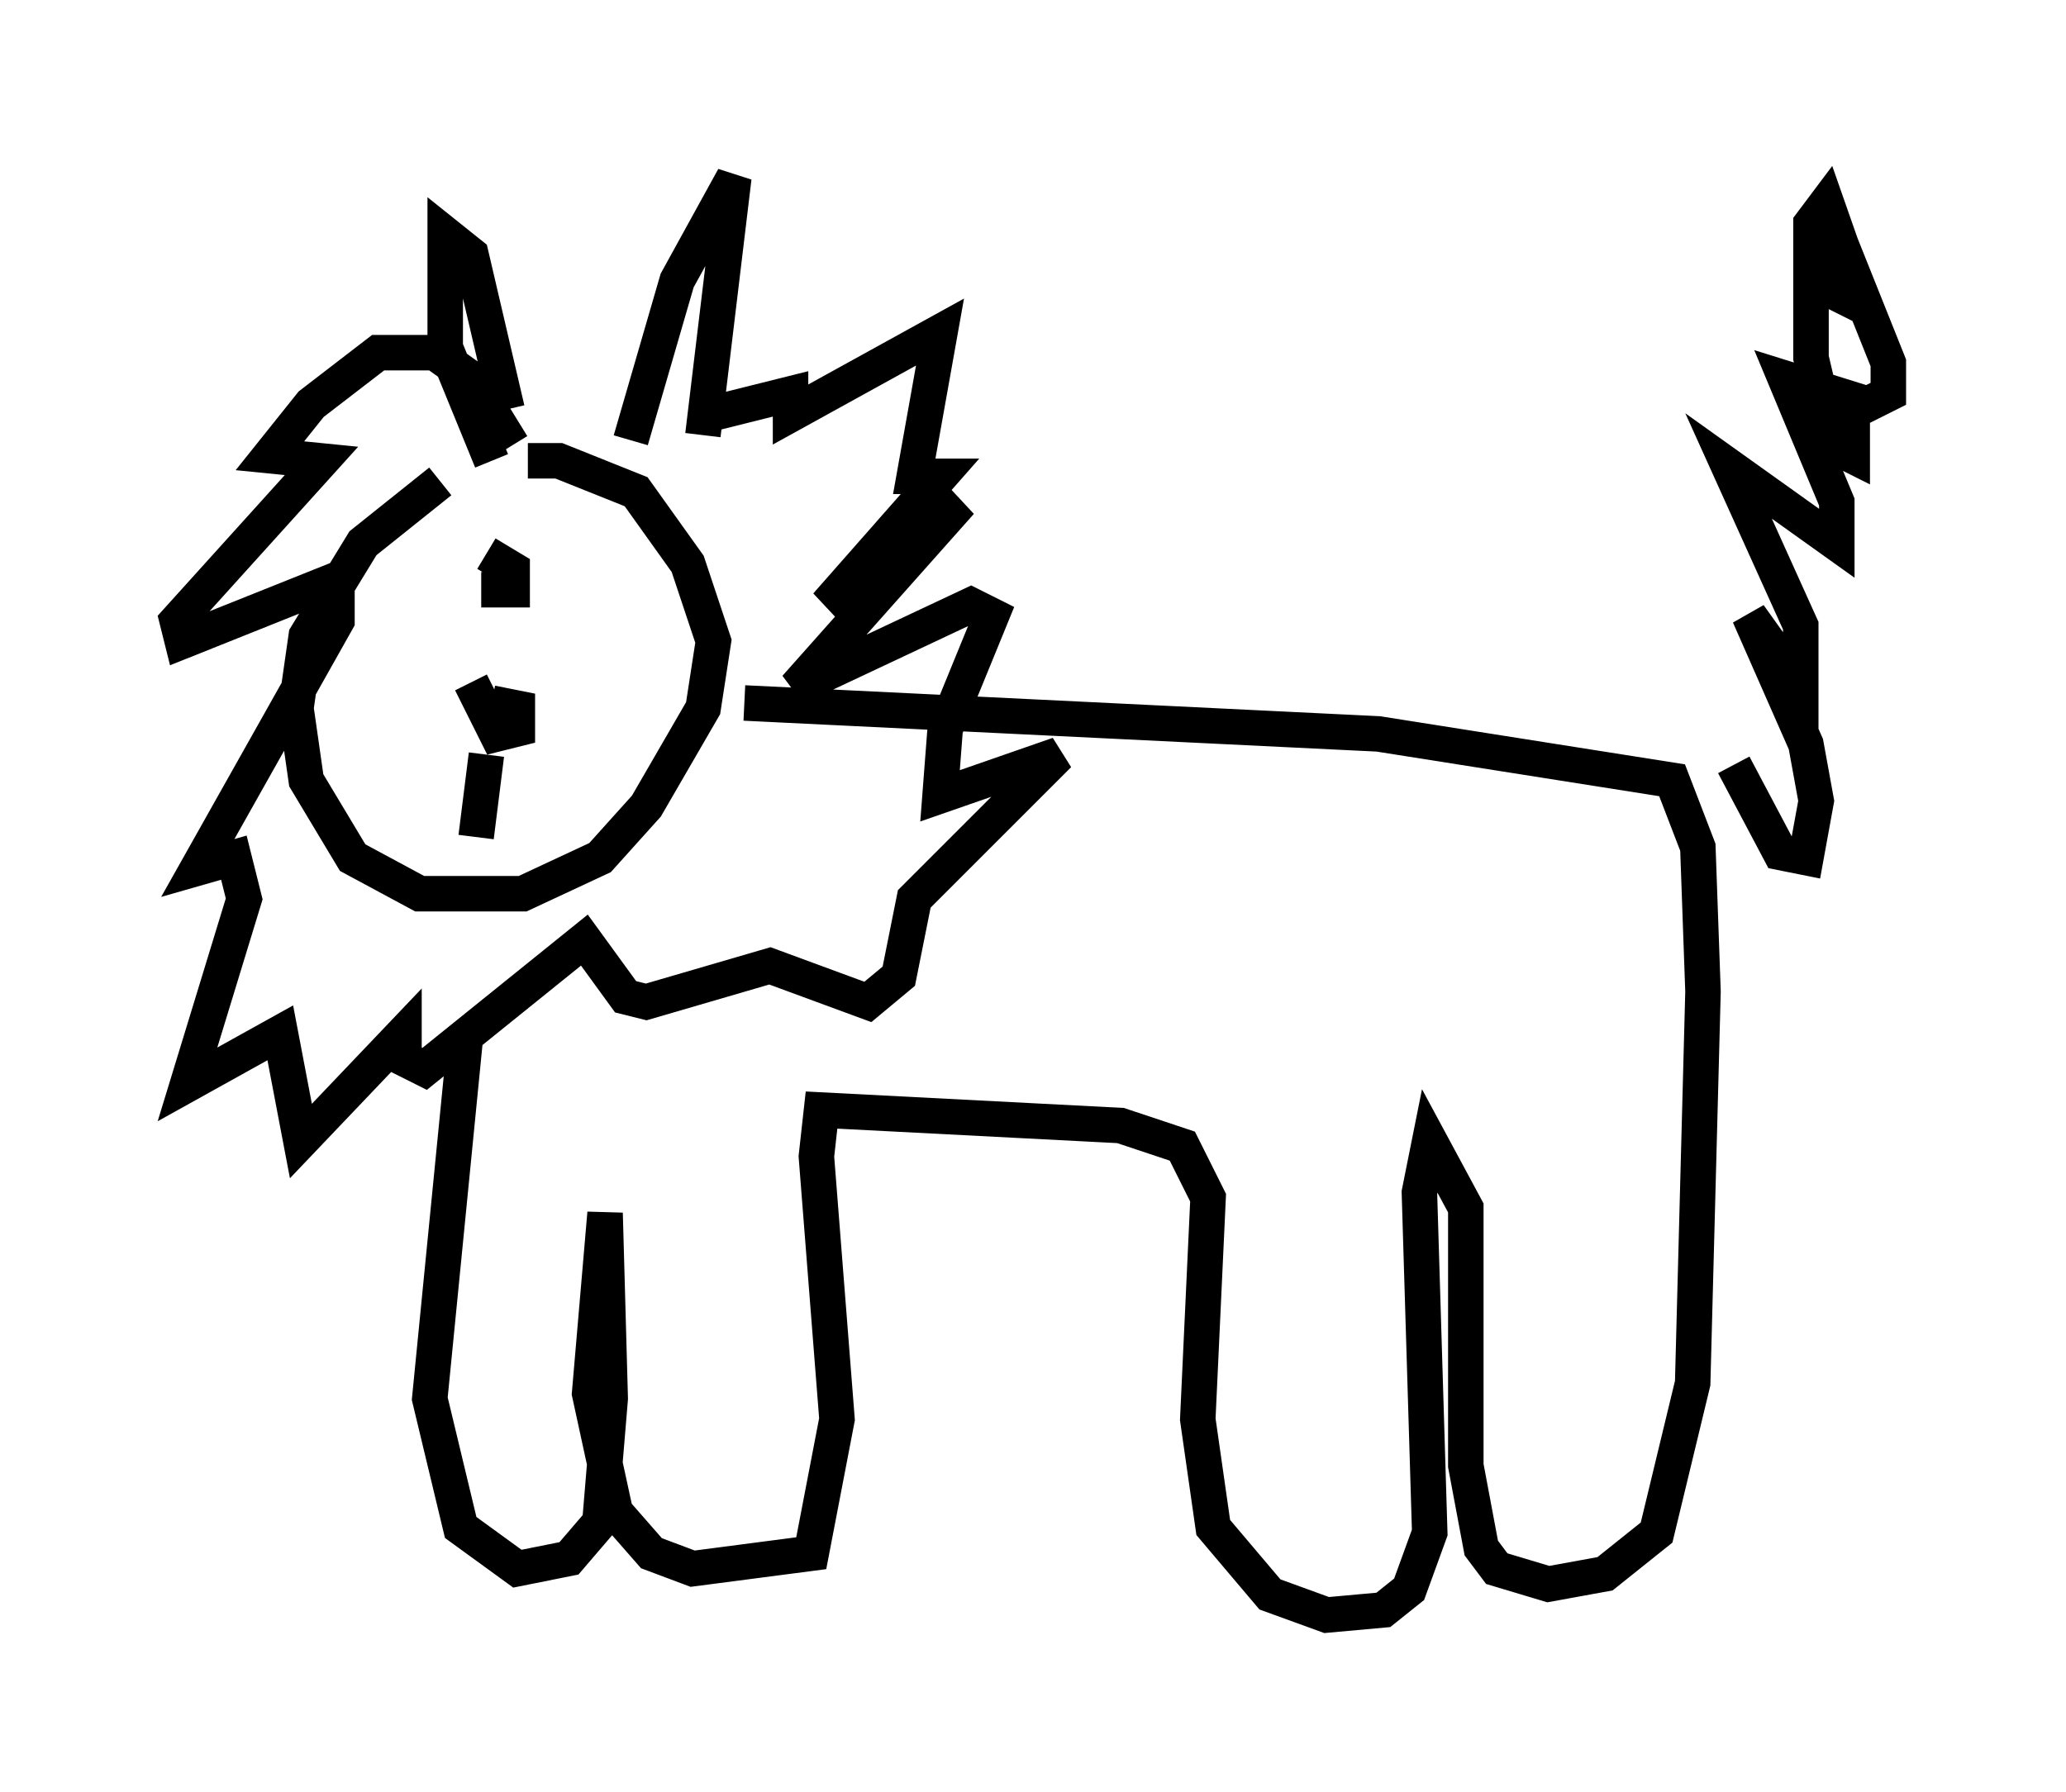 <?xml version="1.0" encoding="utf-8" ?>
<svg baseProfile="full" height="50.525" version="1.1" width="58.223" xmlns="http://www.w3.org/2000/svg" xmlns:ev="http://www.w3.org/2001/xml-events" xmlns:xlink="http://www.w3.org/1999/xlink"><defs /><rect fill="white" height="50.525" width="58.223" x="0" y="0" /><path d="M14.151, 13.134 m-1.743, 0.436 l-2.179, 1.743 -1.598, 2.615 l-0.291, 2.034 0.291, 2.034 l1.307, 2.179 1.888, 1.017 l2.905, 0.0 2.179, -1.017 l1.307, -1.453 1.598, -2.76 l0.291, -1.888 -0.726, -2.179 l-1.453, -2.034 -2.179, -0.872 l-0.872, 0.0 m6.101, 6.827 l17.866, 0.872 8.279, 1.307 l0.726, 1.888 0.145, 4.067 l-0.291, 11.039 -1.017, 4.212 l-1.453, 1.162 -1.598, 0.291 l-1.453, -0.436 -0.436, -0.581 l-0.436, -2.324 0.0, -7.263 l-1.017, -1.888 -0.291, 1.453 l0.291, 9.587 -0.581, 1.598 l-0.726, 0.581 -1.598, 0.145 l-1.598, -0.581 -1.598, -1.888 l-0.436, -3.05 0.291, -6.246 l-0.726, -1.453 -1.743, -0.581 l-8.425, -0.436 -0.145, 1.307 l0.581, 7.408 -0.726, 3.777 l-3.341, 0.436 -1.162, -0.436 l-1.017, -1.162 -0.726, -3.341 l0.436, -5.084 0.145, 5.229 l-0.291, 3.486 -0.872, 1.017 l-1.453, 0.291 -1.598, -1.162 l-0.872, -3.631 1.017, -10.313 m35.732, -7.553 l1.307, 2.469 0.726, 0.145 l0.291, -1.598 -0.291, -1.598 l-1.598, -3.631 1.453, 2.034 l0.0, -1.743 -2.034, -4.503 l3.05, 2.179 0.0, -1.162 l-1.453, -3.486 2.324, 0.726 l0.581, -0.291 0.0, -0.872 l-1.162, -2.905 -0.145, 1.017 l0.581, 0.291 -1.017, -2.905 l-0.436, 0.581 0.0, 3.777 l0.581, 2.469 0.581, 0.291 l0.0, -1.888 m-37.765, 1.598 l-1.162, -1.888 -1.017, -0.726 l-1.598, 0.0 -1.888, 1.453 l-1.162, 1.453 1.453, 0.145 l-4.067, 4.503 0.145, 0.581 l4.358, -1.743 0.0, 1.162 l-3.922, 6.972 1.017, -0.291 l0.291, 1.162 -1.598, 5.229 l2.615, -1.453 0.581, 3.05 l2.905, -3.05 0.0, 0.726 l0.581, 0.291 4.503, -3.631 l1.162, 1.598 0.581, 0.145 l3.486, -1.017 2.76, 1.017 l0.872, -0.726 0.436, -2.179 l4.067, -4.067 -3.341, 1.162 l0.145, -1.888 1.307, -3.196 l-0.581, -0.291 -4.939, 2.324 l4.648, -5.229 -3.777, 2.905 l3.196, -3.631 -0.726, 0.0 l0.726, -4.067 -4.212, 2.324 l0.0, -0.581 -2.324, 0.581 m-2.179, 0.726 l1.307, -4.503 1.598, -2.905 l-0.872, 7.263 m-5.955, 0.726 l-1.307, -3.196 0.0, -3.196 l0.726, 0.581 1.017, 4.358 m-0.436, 5.955 l0.0, 0.0 m2.905, -0.581 l0.0, 0.0 m-3.486, 2.324 l0.726, 1.453 0.581, -0.145 l0.0, -0.581 -0.726, -0.145 m-0.145, 1.453 l-0.291, 2.324 m-0.581, -7.117 l0.0, 0.0 m0.726, -0.581 l0.0, 0.0 m0.145, -0.291 l0.726, 0.436 0.0, 0.581 l-0.872, 0.0 m4.067, 0.145 l0.0, 0.0 " fill="none" stroke="black" stroke-width="1" /></svg>